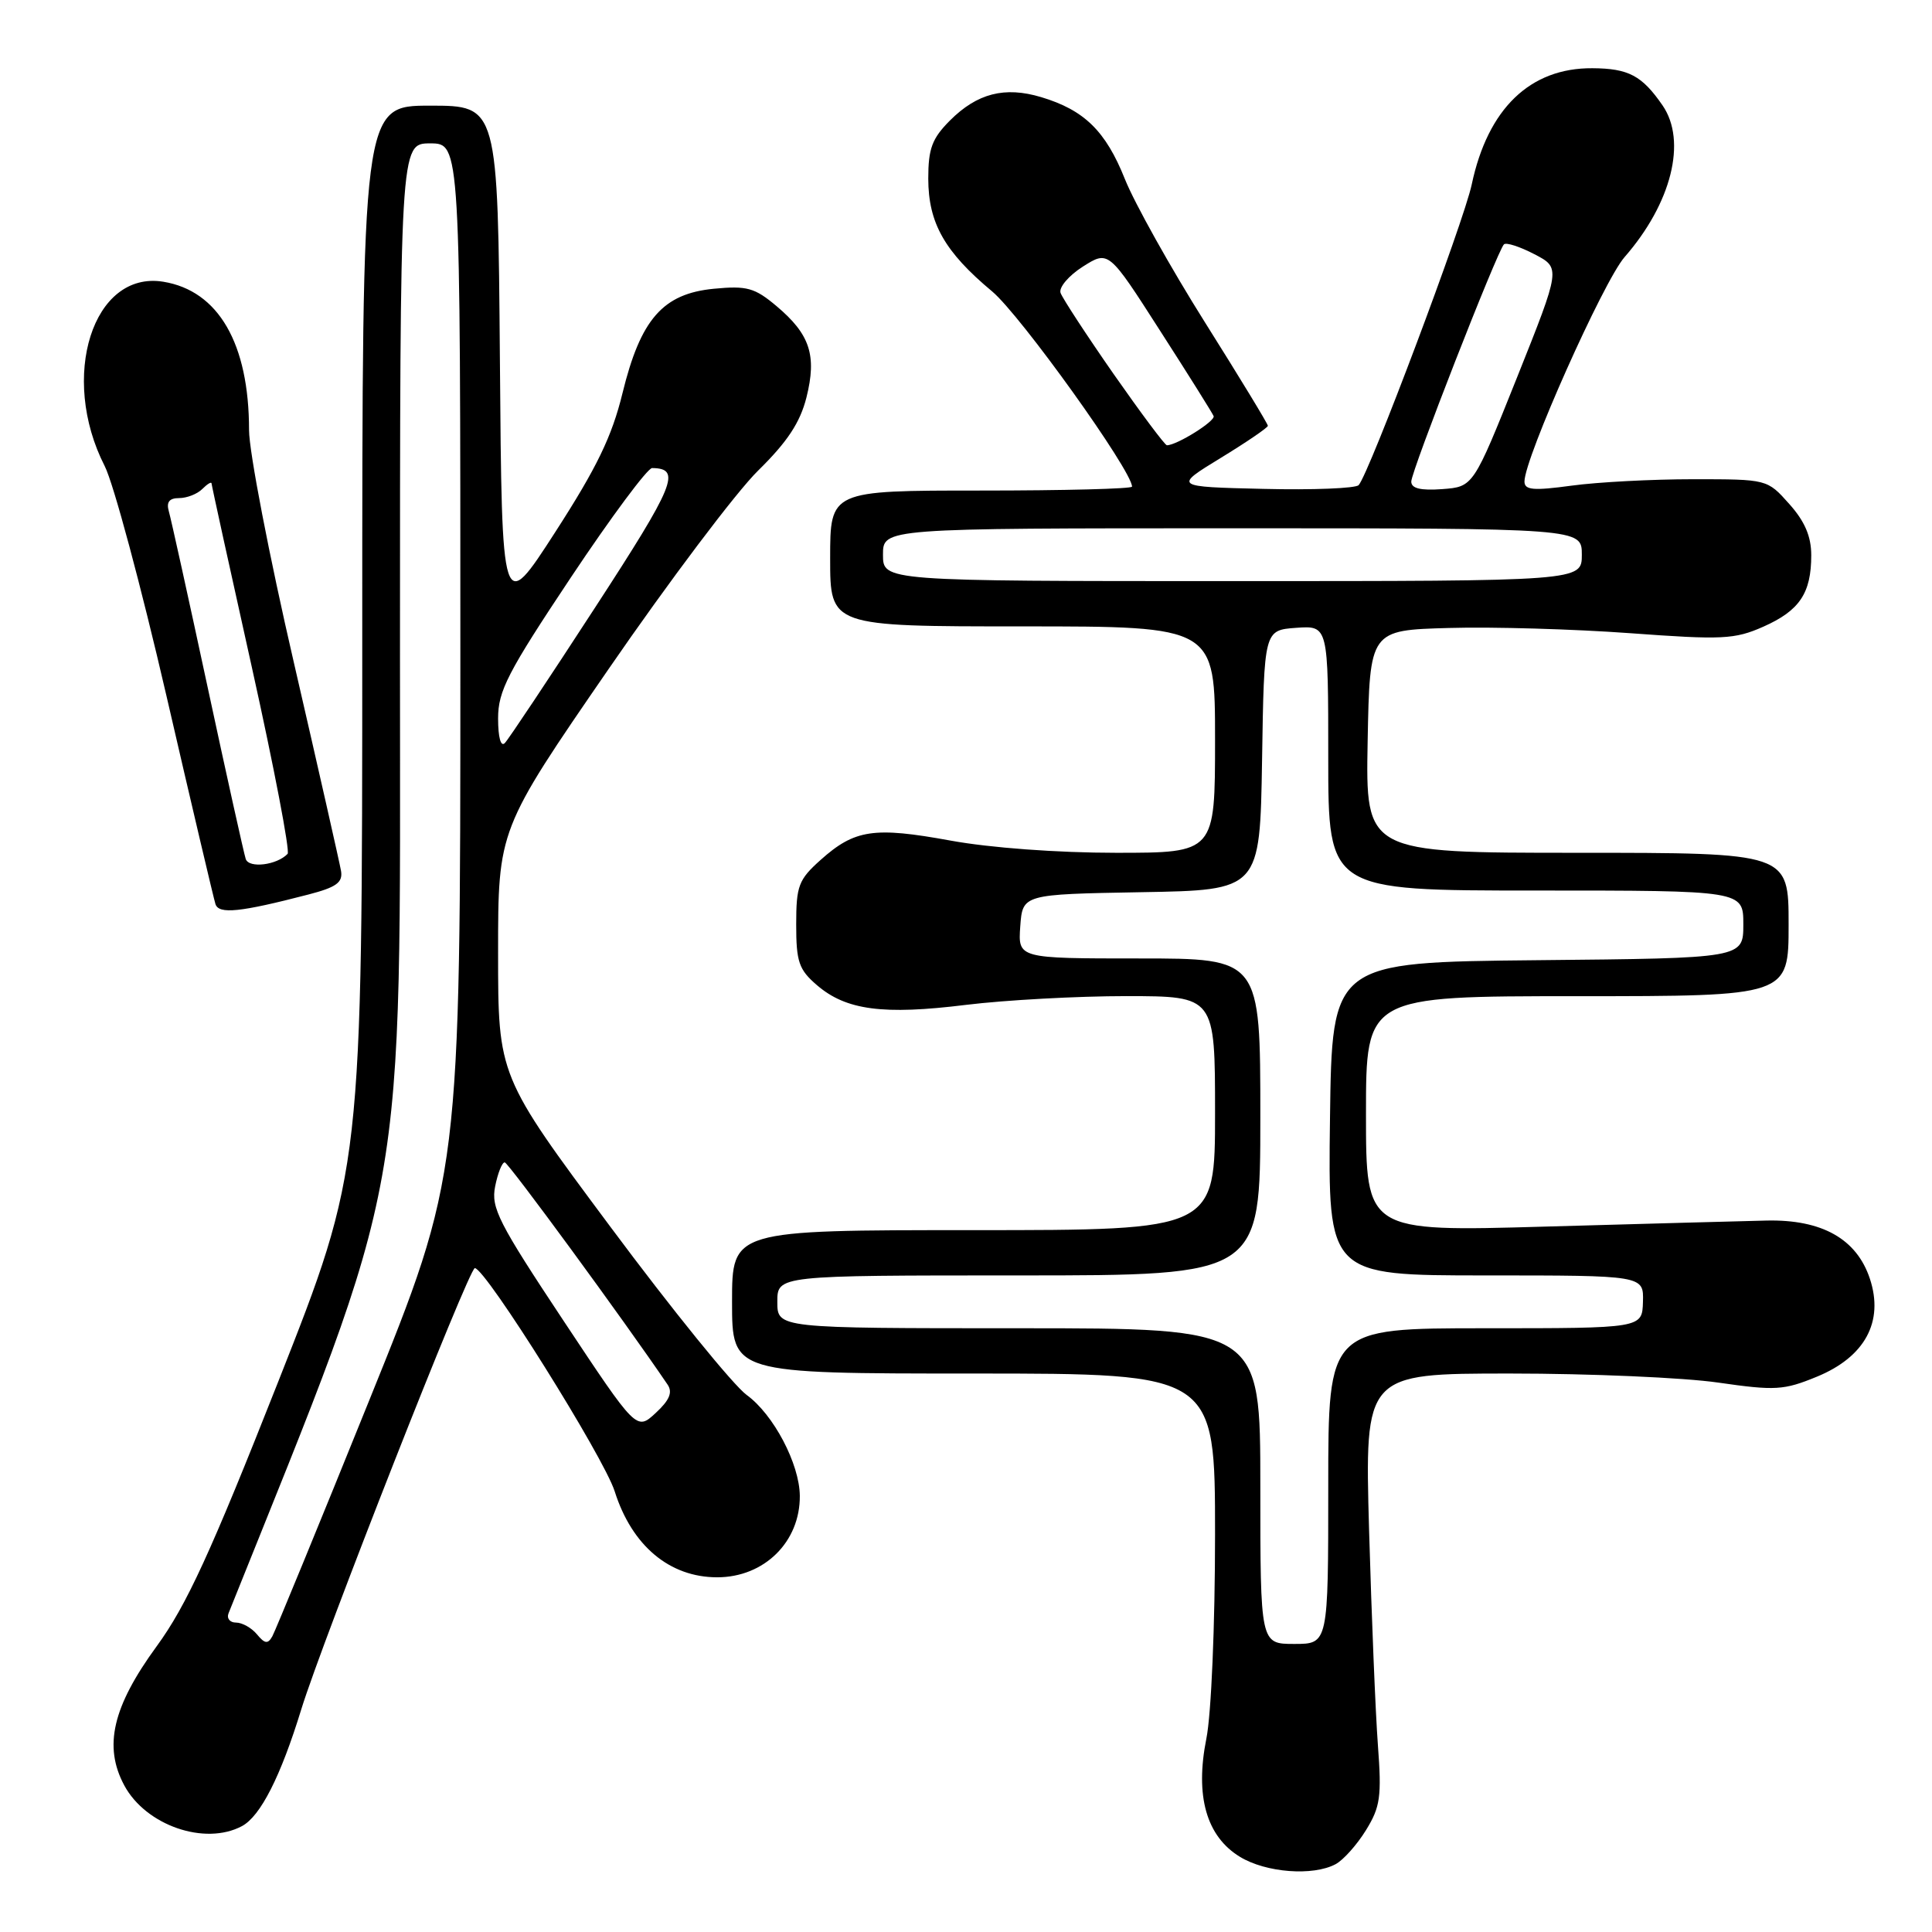<?xml version="1.0" encoding="UTF-8" standalone="no"?>
<!DOCTYPE svg PUBLIC "-//W3C//DTD SVG 1.1//EN" "http://www.w3.org/Graphics/SVG/1.1/DTD/svg11.dtd" >
<svg xmlns="http://www.w3.org/2000/svg" xmlns:xlink="http://www.w3.org/1999/xlink" version="1.1" viewBox="0 0 256 256">
 <g >
 <path fill="currentColor"
d=" M 176.98 247.01 C 177.99 246.47 179.80 244.45 180.99 242.52 C 182.90 239.43 183.09 238.07 182.58 231.25 C 182.26 226.99 181.74 214.16 181.41 202.75 C 180.83 182.00 180.83 182.00 200.11 182.00 C 210.72 182.00 223.12 182.54 227.67 183.20 C 235.23 184.29 236.36 184.22 240.72 182.43 C 247.12 179.81 249.65 175.13 247.77 169.44 C 246.02 164.16 241.42 161.57 234.08 161.73 C 231.01 161.80 217.81 162.16 204.75 162.53 C 181.00 163.21 181.00 163.21 181.00 147.61 C 181.00 132.00 181.00 132.00 209.00 132.00 C 237.00 132.00 237.00 132.00 237.00 122.50 C 237.00 113.00 237.00 113.00 208.97 113.00 C 180.95 113.00 180.95 113.00 181.22 98.25 C 181.50 83.50 181.50 83.50 192.00 83.21 C 197.78 83.04 208.57 83.36 215.98 83.90 C 228.23 84.80 229.85 84.72 233.65 83.04 C 238.45 80.91 240.00 78.60 240.00 73.58 C 240.00 71.07 239.14 69.07 237.08 66.77 C 234.17 63.50 234.17 63.50 224.33 63.50 C 218.93 63.50 211.69 63.88 208.25 64.35 C 203.17 65.04 202.00 64.94 202.00 63.80 C 202.00 60.72 212.46 37.28 215.26 34.07 C 221.49 26.94 223.55 18.70 220.30 13.97 C 217.57 10.01 215.79 9.07 211.00 9.04 C 202.75 8.98 197.14 14.39 195.01 24.45 C 193.97 29.38 181.43 62.73 180.03 64.28 C 179.65 64.71 173.97 64.94 167.42 64.78 C 155.50 64.50 155.50 64.50 161.75 60.68 C 165.19 58.58 168.00 56.66 168.00 56.42 C 168.00 56.17 164.26 50.02 159.68 42.74 C 155.10 35.46 150.32 26.90 149.05 23.72 C 146.51 17.36 143.67 14.58 137.96 12.87 C 133.13 11.42 129.48 12.36 125.87 15.97 C 123.50 18.35 123.00 19.69 123.00 23.67 C 123.01 29.56 125.17 33.37 131.47 38.62 C 135.22 41.76 150.00 62.38 150.00 64.48 C 150.00 64.77 141.00 65.00 130.00 65.00 C 110.00 65.00 110.00 65.00 110.00 74.00 C 110.00 83.00 110.00 83.00 135.50 83.00 C 161.00 83.00 161.00 83.00 161.00 98.00 C 161.00 113.00 161.00 113.00 147.89 113.00 C 140.12 113.00 131.18 112.34 125.94 111.38 C 115.80 109.53 113.26 109.90 108.74 113.94 C 105.81 116.56 105.50 117.37 105.50 122.50 C 105.50 127.45 105.85 128.48 108.25 130.54 C 112.11 133.86 117.01 134.51 128.00 133.15 C 133.22 132.51 142.79 131.99 149.25 131.99 C 161.00 132.00 161.00 132.00 161.00 147.50 C 161.00 163.00 161.00 163.00 129.00 163.00 C 97.00 163.00 97.00 163.00 97.00 172.50 C 97.00 182.00 97.00 182.00 129.00 182.00 C 161.00 182.00 161.00 182.00 161.00 203.33 C 161.00 215.38 160.50 227.15 159.85 230.37 C 158.33 237.98 159.85 243.33 164.30 246.04 C 167.74 248.14 173.98 248.62 176.98 247.01 Z  M 32.06 241.97 C 34.52 240.65 37.19 235.39 39.92 226.50 C 42.71 217.43 62.15 167.99 62.92 168.03 C 64.38 168.12 80.00 193.05 81.45 197.61 C 83.73 204.82 88.72 209.00 95.03 209.00 C 101.27 209.00 106.03 204.30 105.98 198.20 C 105.94 193.97 102.50 187.43 98.95 184.85 C 97.17 183.56 89.03 173.52 80.86 162.53 C 66.00 142.57 66.00 142.57 66.00 126.24 C 66.00 109.92 66.00 109.92 80.60 88.71 C 88.63 77.04 97.57 65.18 100.46 62.35 C 104.33 58.55 106.02 55.99 106.86 52.66 C 108.25 47.10 107.34 44.30 102.88 40.55 C 100.00 38.13 98.97 37.84 94.60 38.26 C 87.83 38.91 84.88 42.29 82.48 52.11 C 81.08 57.84 79.08 61.97 73.59 70.48 C 66.50 81.47 66.50 81.47 66.24 47.73 C 65.97 14.00 65.97 14.00 56.99 14.00 C 48.00 14.00 48.00 14.00 48.00 84.43 C 48.00 154.86 48.00 154.86 36.85 183.12 C 27.91 205.76 24.71 212.73 20.76 218.14 C 14.91 226.15 13.69 231.41 16.47 236.58 C 19.33 241.89 27.15 244.59 32.06 241.97 Z  M 40.86 118.53 C 44.56 117.57 45.44 116.94 45.19 115.41 C 45.01 114.36 42.20 101.94 38.94 87.80 C 35.67 73.67 33.00 59.81 33.00 57.00 C 33.00 45.52 28.95 38.52 21.63 37.33 C 12.32 35.82 7.83 49.92 13.87 61.75 C 15.03 64.01 18.70 77.70 22.05 92.18 C 25.39 106.66 28.32 119.08 28.55 119.80 C 29.00 121.17 31.81 120.88 40.86 118.53 Z  M 167.00 196.92 C 167.00 176.00 167.00 176.00 135.00 176.00 C 103.00 176.00 103.00 176.00 103.00 172.50 C 103.00 169.00 103.00 169.00 135.00 169.00 C 167.00 169.00 167.00 169.00 167.00 148.00 C 167.00 127.00 167.00 127.00 150.94 127.00 C 134.89 127.00 134.89 127.00 135.19 122.75 C 135.50 118.50 135.50 118.50 151.23 118.22 C 166.95 117.95 166.95 117.95 167.23 100.72 C 167.50 83.50 167.50 83.50 171.75 83.19 C 176.00 82.89 176.00 82.89 176.00 100.44 C 176.00 118.00 176.00 118.00 203.50 118.00 C 231.00 118.00 231.00 118.00 231.00 122.48 C 231.00 126.97 231.00 126.97 203.75 127.23 C 176.50 127.50 176.50 127.50 176.23 148.25 C 175.96 169.00 175.96 169.00 196.88 169.00 C 217.80 169.00 217.80 169.00 217.70 172.50 C 217.60 176.00 217.60 176.00 196.80 176.00 C 176.00 176.00 176.00 176.00 176.00 196.92 C 176.00 217.83 176.00 217.83 171.50 217.83 C 167.00 217.83 167.00 217.83 167.00 196.92 Z  M 117.00 73.50 C 117.00 70.00 117.00 70.00 163.30 70.00 C 209.60 70.00 209.60 70.00 209.60 73.50 C 209.60 77.00 209.60 77.00 163.30 77.00 C 117.00 77.00 117.00 77.00 117.00 73.50 Z  M 187.00 63.81 C 187.01 62.41 198.39 33.27 199.28 32.38 C 199.57 32.09 201.39 32.68 203.31 33.68 C 206.81 35.50 206.81 35.50 201.02 50.00 C 195.22 64.50 195.22 64.50 191.11 64.81 C 188.23 65.02 187.00 64.72 187.00 63.81 Z  M 147.56 49.56 C 143.94 44.36 140.78 39.52 140.53 38.81 C 140.28 38.09 141.61 36.52 143.48 35.33 C 146.89 33.17 146.89 33.17 153.69 43.78 C 157.44 49.61 160.64 54.72 160.81 55.13 C 161.09 55.78 155.94 59.00 154.62 59.00 C 154.36 59.00 151.19 54.75 147.56 49.56 Z  M 34.05 216.56 C 33.34 215.70 32.09 215.00 31.27 215.00 C 30.45 215.00 30.01 214.44 30.29 213.75 C 54.26 154.03 53.00 161.01 53.00 87.37 C 53.00 19.00 53.00 19.00 57.00 19.00 C 61.00 19.00 61.00 19.00 61.00 87.35 C 61.00 155.69 61.00 155.69 48.91 185.59 C 42.27 202.03 36.49 216.08 36.09 216.81 C 35.50 217.87 35.09 217.82 34.05 216.56 Z  M 74.66 174.99 C 66.05 162.01 65.04 160.04 65.61 157.20 C 65.96 155.44 66.53 154.01 66.88 154.02 C 67.36 154.04 82.66 174.92 88.46 183.47 C 89.15 184.49 88.72 185.53 86.88 187.23 C 84.34 189.58 84.34 189.58 74.66 174.99 Z  M 66.00 95.19 C 66.00 91.54 67.28 89.07 75.66 76.49 C 80.97 68.52 85.81 62.01 86.41 62.02 C 90.33 62.07 89.46 64.20 78.84 80.52 C 72.77 89.86 67.40 97.93 66.90 98.45 C 66.36 99.02 66.00 97.72 66.00 95.19 Z  M 32.56 113.82 C 32.32 113.09 30.04 102.83 27.50 91.00 C 24.96 79.17 22.65 68.71 22.37 67.75 C 22.02 66.53 22.43 66.00 23.73 66.00 C 24.76 66.00 26.14 65.46 26.80 64.80 C 27.46 64.14 28.01 63.80 28.03 64.05 C 28.04 64.30 30.45 75.30 33.39 88.50 C 36.32 101.70 38.44 112.79 38.11 113.14 C 36.68 114.64 32.98 115.09 32.56 113.82 Z "/>
</g>
</svg>